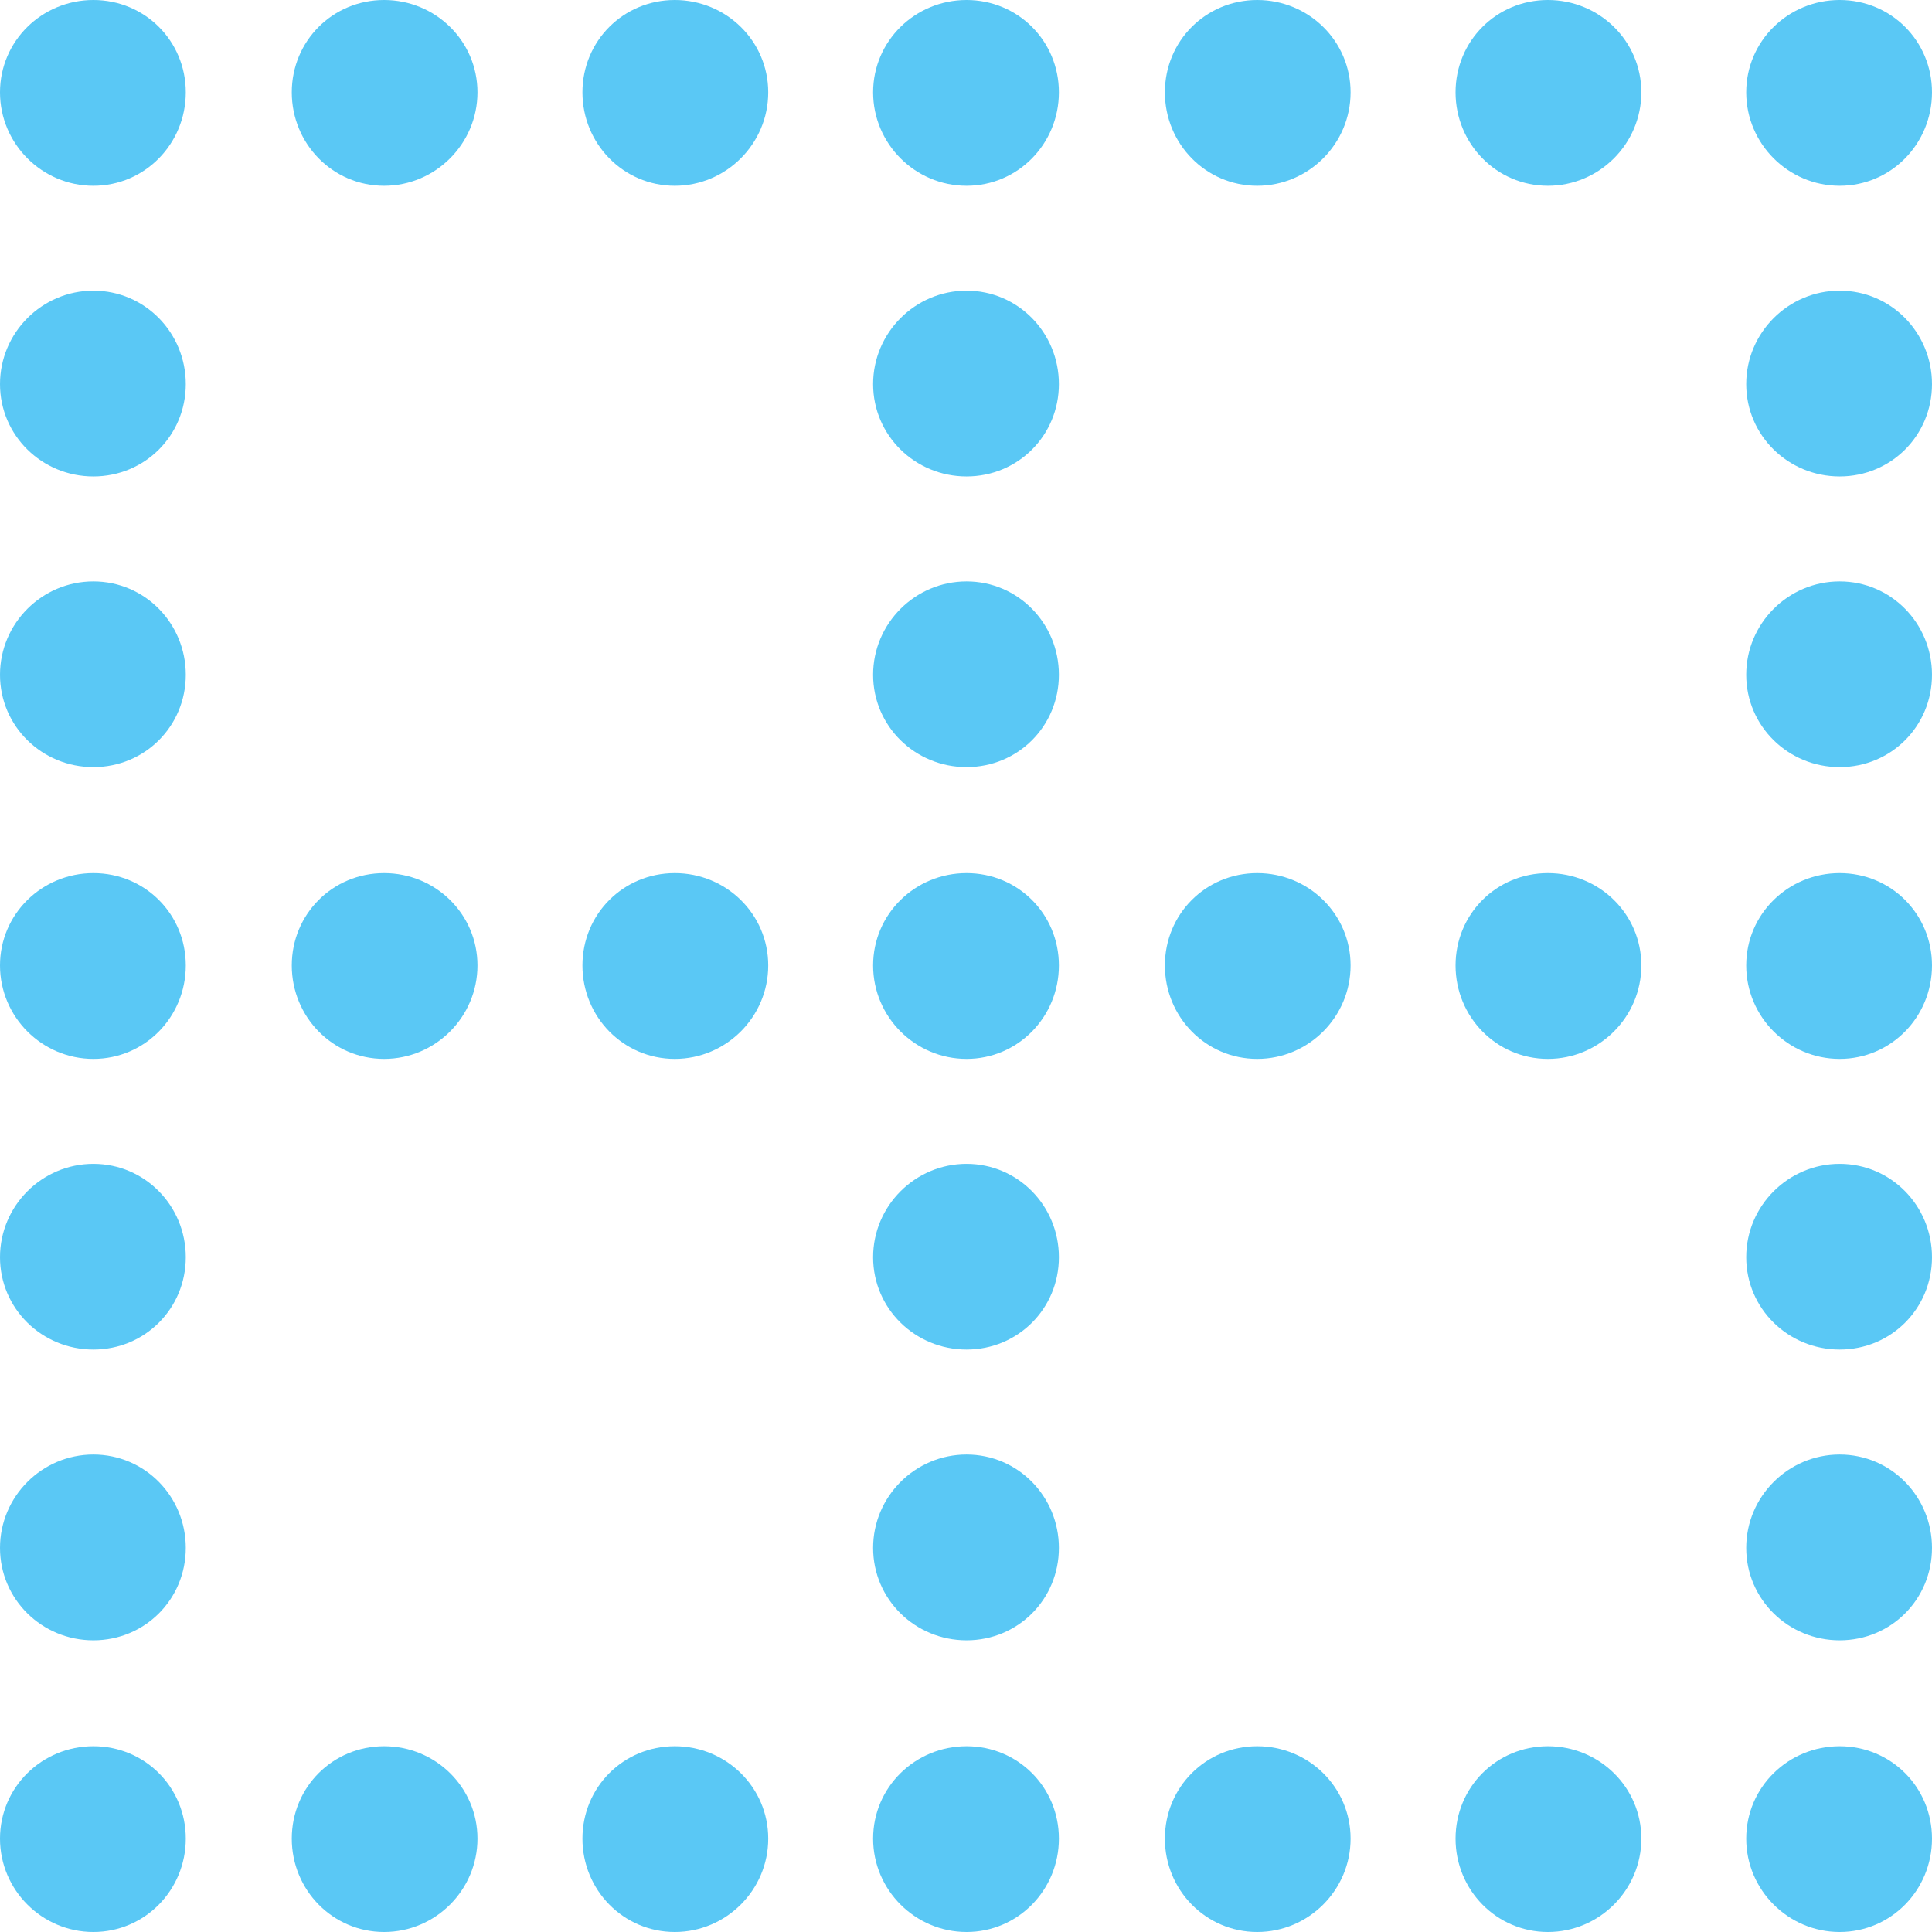 <?xml version="1.0" encoding="UTF-8"?>
<!--Generator: Apple Native CoreSVG 175.5-->
<!DOCTYPE svg
PUBLIC "-//W3C//DTD SVG 1.1//EN"
       "http://www.w3.org/Graphics/SVG/1.1/DTD/svg11.dtd">
<svg version="1.1" xmlns="http://www.w3.org/2000/svg" xmlns:xlink="http://www.w3.org/1999/xlink" width="22.473" height="22.473">
 <g>
  <rect height="22.473" opacity="0" width="22.473" x="0" y="0"/>
  <path d="M1.086 2.161C1.685 2.161 2.161 1.672 2.161 1.074C2.161 0.476 1.685 0 1.086 0C0.488 0 0 0.476 0 1.074C0 1.672 0.488 2.161 1.086 2.161ZM4.468 2.161C5.066 2.161 5.554 1.672 5.554 1.074C5.554 0.476 5.066 0 4.468 0C3.87 0 3.394 0.476 3.394 1.074C3.394 1.672 3.87 2.161 4.468 2.161ZM7.849 2.161C8.447 2.161 8.936 1.672 8.936 1.074C8.936 0.476 8.447 0 7.849 0C7.251 0 6.775 0.476 6.775 1.074C6.775 1.672 7.251 2.161 7.849 2.161ZM11.243 2.161C11.841 2.161 12.317 1.672 12.317 1.074C12.317 0.476 11.841 0 11.243 0C10.645 0 10.156 0.476 10.156 1.074C10.156 1.672 10.645 2.161 11.243 2.161ZM14.624 2.161C15.222 2.161 15.71 1.672 15.71 1.074C15.71 0.476 15.222 0 14.624 0C14.026 0 13.55 0.476 13.55 1.074C13.55 1.672 14.026 2.161 14.624 2.161ZM18.005 2.161C18.604 2.161 19.092 1.672 19.092 1.074C19.092 0.476 18.604 0 18.005 0C17.407 0 16.931 0.476 16.931 1.074C16.931 1.672 17.407 2.161 18.005 2.161ZM21.399 2.161C21.997 2.161 22.473 1.672 22.473 1.074C22.473 0.476 21.997 0 21.399 0C20.801 0 20.312 0.476 20.312 1.074C20.312 1.672 20.801 2.161 21.399 2.161ZM21.399 5.542C21.997 5.542 22.473 5.066 22.473 4.468C22.473 3.87 21.997 3.381 21.399 3.381C20.801 3.381 20.312 3.87 20.312 4.468C20.312 5.066 20.801 5.542 21.399 5.542ZM21.399 8.923C21.997 8.923 22.473 8.447 22.473 7.849C22.473 7.251 21.997 6.763 21.399 6.763C20.801 6.763 20.312 7.251 20.312 7.849C20.312 8.447 20.801 8.923 21.399 8.923ZM21.399 12.317C21.997 12.317 22.473 11.829 22.473 11.23C22.473 10.632 21.997 10.156 21.399 10.156C20.801 10.156 20.312 10.632 20.312 11.23C20.312 11.829 20.801 12.317 21.399 12.317ZM21.399 15.698C21.997 15.698 22.473 15.222 22.473 14.624C22.473 14.026 21.997 13.538 21.399 13.538C20.801 13.538 20.312 14.026 20.312 14.624C20.312 15.222 20.801 15.698 21.399 15.698ZM21.399 19.08C21.997 19.08 22.473 18.604 22.473 18.005C22.473 17.407 21.997 16.919 21.399 16.919C20.801 16.919 20.312 17.407 20.312 18.005C20.312 18.604 20.801 19.08 21.399 19.08ZM21.399 22.473C21.997 22.473 22.473 21.985 22.473 21.387C22.473 20.789 21.997 20.312 21.399 20.312C20.801 20.312 20.312 20.789 20.312 21.387C20.312 21.985 20.801 22.473 21.399 22.473ZM18.005 22.473C18.604 22.473 19.092 21.985 19.092 21.387C19.092 20.789 18.604 20.312 18.005 20.312C17.407 20.312 16.931 20.789 16.931 21.387C16.931 21.985 17.407 22.473 18.005 22.473ZM14.624 22.473C15.222 22.473 15.71 21.985 15.71 21.387C15.71 20.789 15.222 20.312 14.624 20.312C14.026 20.312 13.55 20.789 13.55 21.387C13.55 21.985 14.026 22.473 14.624 22.473ZM11.243 22.473C11.841 22.473 12.317 21.985 12.317 21.387C12.317 20.789 11.841 20.312 11.243 20.312C10.645 20.312 10.156 20.789 10.156 21.387C10.156 21.985 10.645 22.473 11.243 22.473ZM7.849 22.473C8.447 22.473 8.936 21.985 8.936 21.387C8.936 20.789 8.447 20.312 7.849 20.312C7.251 20.312 6.775 20.789 6.775 21.387C6.775 21.985 7.251 22.473 7.849 22.473ZM4.468 22.473C5.066 22.473 5.554 21.985 5.554 21.387C5.554 20.789 5.066 20.312 4.468 20.312C3.87 20.312 3.394 20.789 3.394 21.387C3.394 21.985 3.87 22.473 4.468 22.473ZM1.086 22.473C1.685 22.473 2.161 21.985 2.161 21.387C2.161 20.789 1.685 20.312 1.086 20.312C0.488 20.312 0 20.789 0 21.387C0 21.985 0.488 22.473 1.086 22.473ZM1.086 19.08C1.685 19.08 2.161 18.604 2.161 18.005C2.161 17.407 1.685 16.919 1.086 16.919C0.488 16.919 0 17.407 0 18.005C0 18.604 0.488 19.08 1.086 19.08ZM1.086 15.698C1.685 15.698 2.161 15.222 2.161 14.624C2.161 14.026 1.685 13.538 1.086 13.538C0.488 13.538 0 14.026 0 14.624C0 15.222 0.488 15.698 1.086 15.698ZM1.086 12.317C1.685 12.317 2.161 11.829 2.161 11.23C2.161 10.632 1.685 10.156 1.086 10.156C0.488 10.156 0 10.632 0 11.23C0 11.829 0.488 12.317 1.086 12.317ZM1.086 8.923C1.685 8.923 2.161 8.447 2.161 7.849C2.161 7.251 1.685 6.763 1.086 6.763C0.488 6.763 0 7.251 0 7.849C0 8.447 0.488 8.923 1.086 8.923ZM1.086 5.542C1.685 5.542 2.161 5.066 2.161 4.468C2.161 3.87 1.685 3.381 1.086 3.381C0.488 3.381 0 3.87 0 4.468C0 5.066 0.488 5.542 1.086 5.542ZM11.243 5.542C11.841 5.542 12.317 5.066 12.317 4.468C12.317 3.87 11.841 3.381 11.243 3.381C10.645 3.381 10.156 3.87 10.156 4.468C10.156 5.066 10.645 5.542 11.243 5.542ZM11.243 8.923C11.841 8.923 12.317 8.447 12.317 7.849C12.317 7.251 11.841 6.763 11.243 6.763C10.645 6.763 10.156 7.251 10.156 7.849C10.156 8.447 10.645 8.923 11.243 8.923ZM11.243 12.317C11.841 12.317 12.317 11.829 12.317 11.23C12.317 10.632 11.841 10.156 11.243 10.156C10.645 10.156 10.156 10.632 10.156 11.23C10.156 11.829 10.645 12.317 11.243 12.317ZM11.243 15.698C11.841 15.698 12.317 15.222 12.317 14.624C12.317 14.026 11.841 13.538 11.243 13.538C10.645 13.538 10.156 14.026 10.156 14.624C10.156 15.222 10.645 15.698 11.243 15.698ZM11.243 19.08C11.841 19.08 12.317 18.604 12.317 18.005C12.317 17.407 11.841 16.919 11.243 16.919C10.645 16.919 10.156 17.407 10.156 18.005C10.156 18.604 10.645 19.08 11.243 19.08ZM4.468 12.317C5.066 12.317 5.554 11.829 5.554 11.23C5.554 10.632 5.066 10.156 4.468 10.156C3.87 10.156 3.394 10.632 3.394 11.23C3.394 11.829 3.87 12.317 4.468 12.317ZM7.849 12.317C8.447 12.317 8.936 11.829 8.936 11.23C8.936 10.632 8.447 10.156 7.849 10.156C7.251 10.156 6.775 10.632 6.775 11.23C6.775 11.829 7.251 12.317 7.849 12.317ZM14.624 12.317C15.222 12.317 15.71 11.829 15.71 11.23C15.71 10.632 15.222 10.156 14.624 10.156C14.026 10.156 13.55 10.632 13.55 11.23C13.55 11.829 14.026 12.317 14.624 12.317ZM18.005 12.317C18.604 12.317 19.092 11.829 19.092 11.23C19.092 10.632 18.604 10.156 18.005 10.156C17.407 10.156 16.931 10.632 16.931 11.23C16.931 11.829 17.407 12.317 18.005 12.317Z" fill="#5ac8f5"/>
 </g>
</svg>
